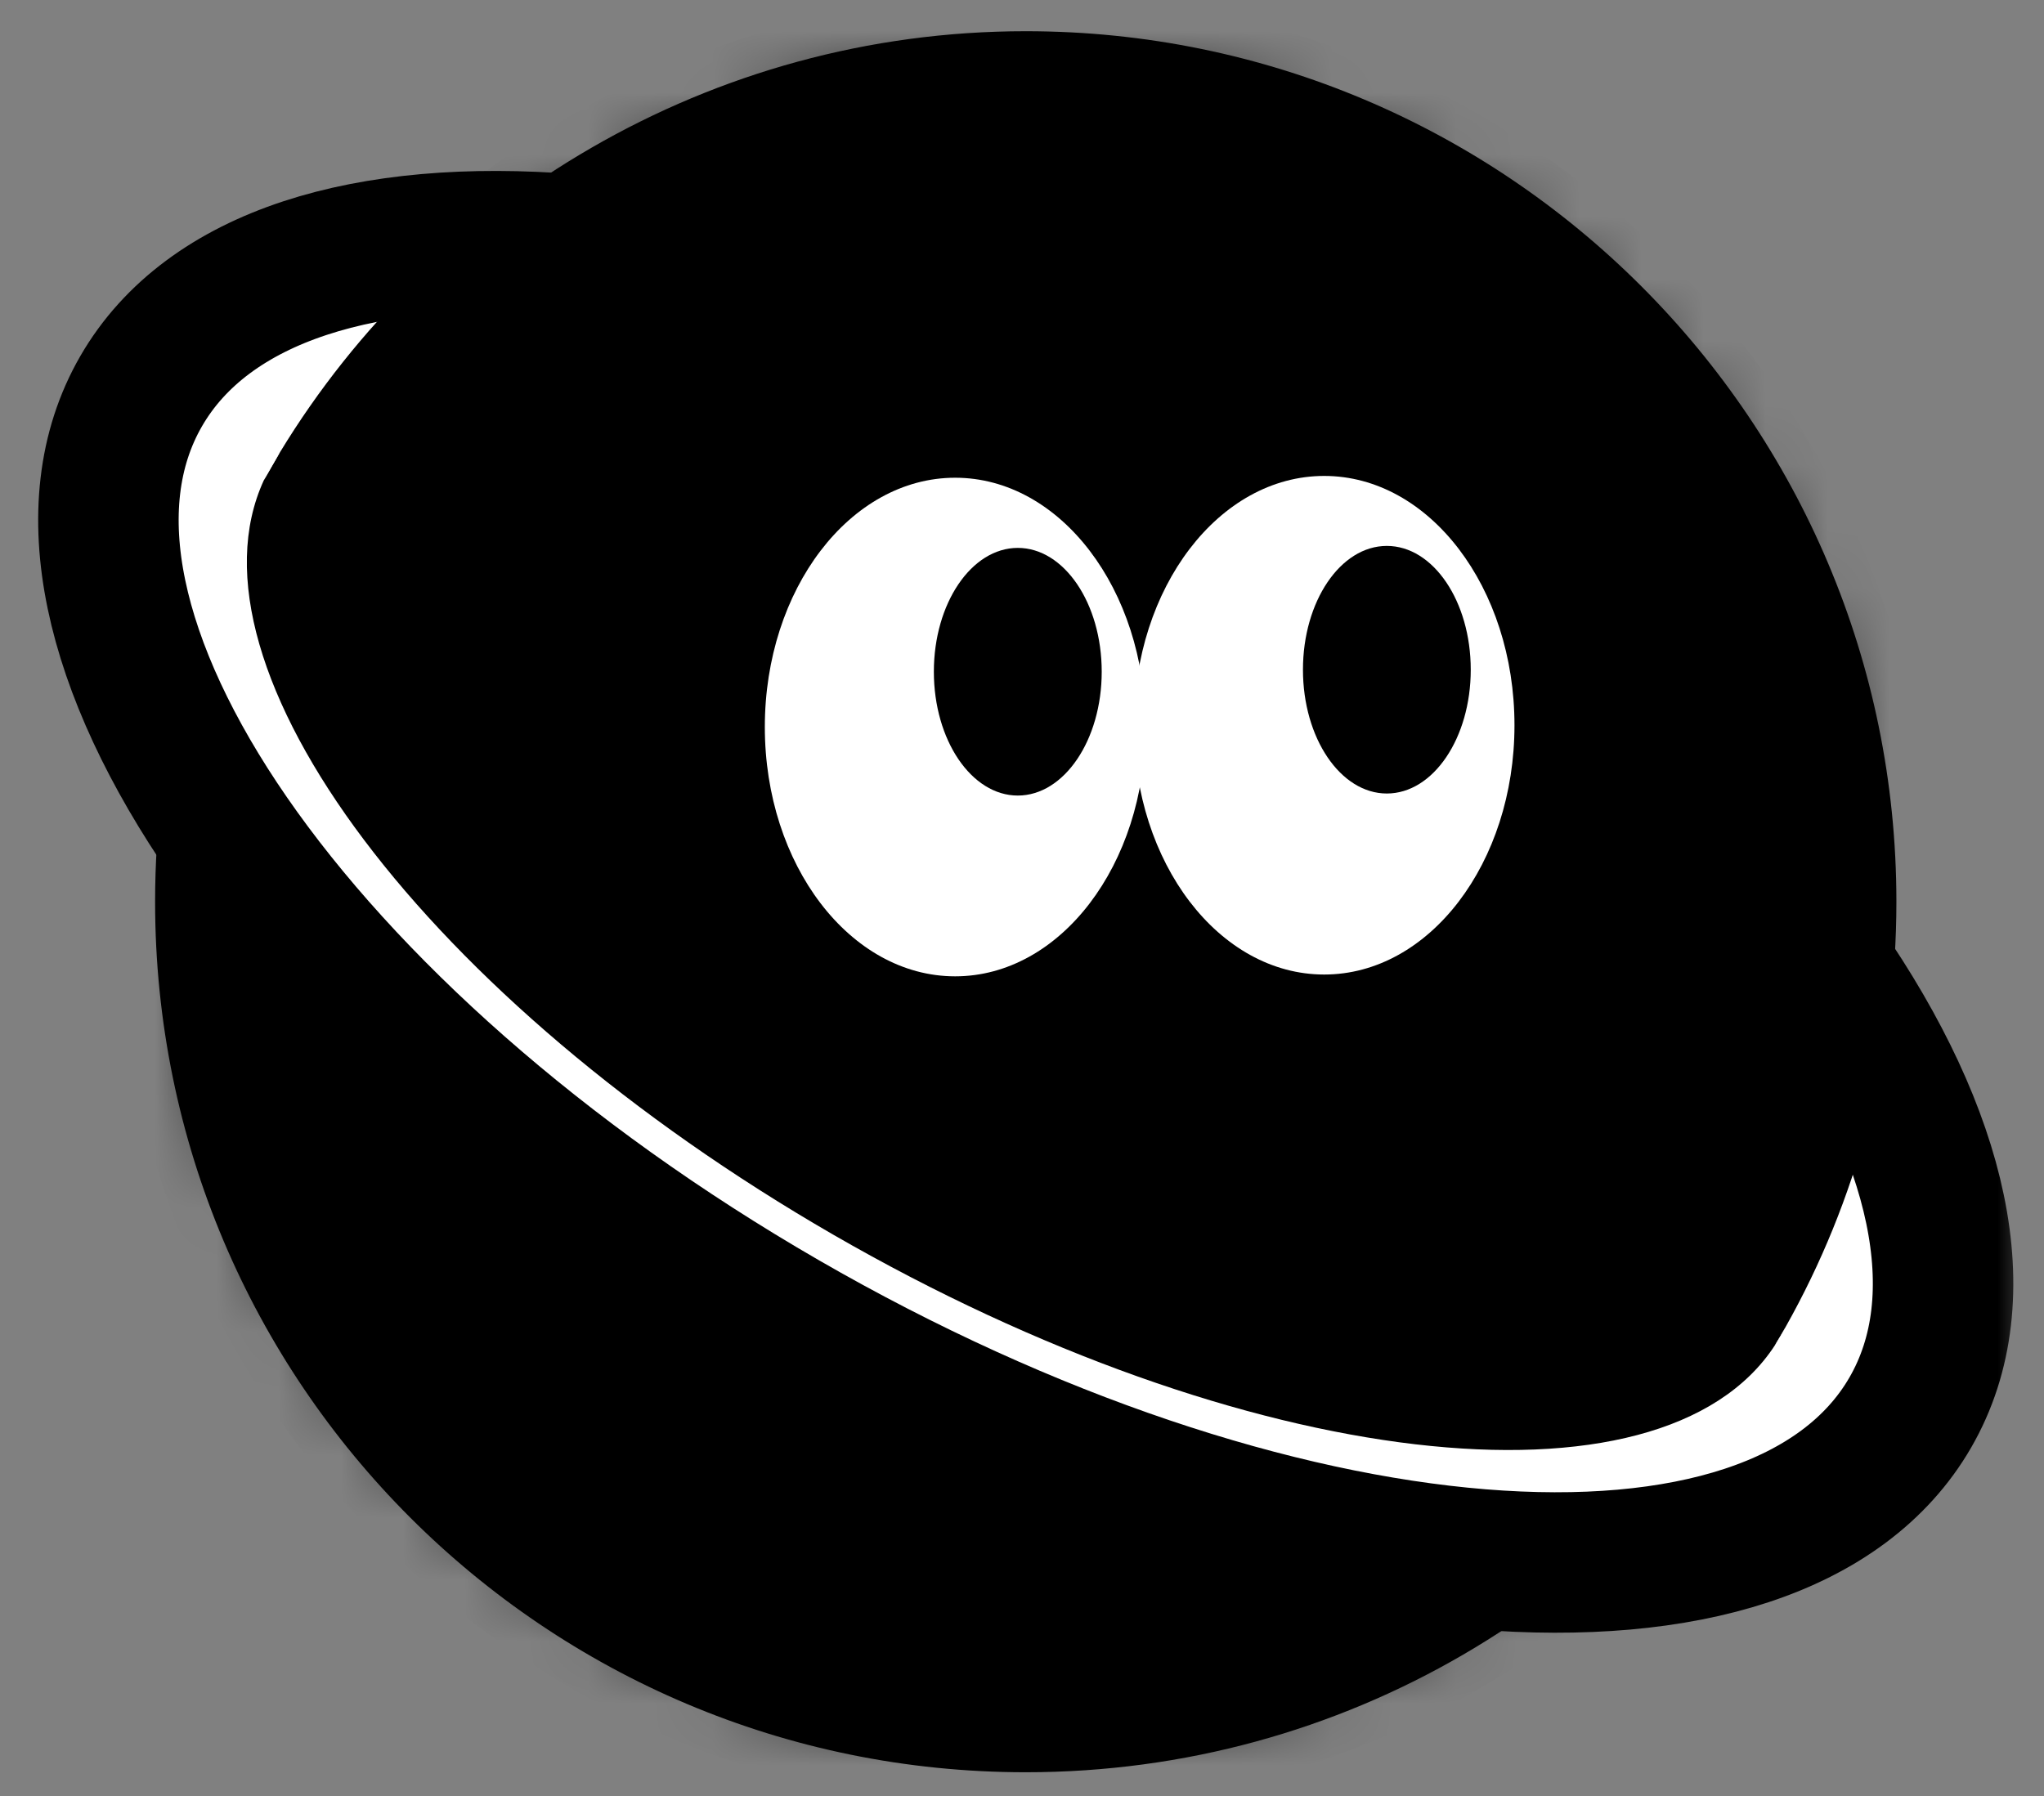 <svg width="33" height="29" viewBox="0 0 33 29" fill="none" xmlns="http://www.w3.org/2000/svg">
<rect x="0" y="0" width="33" height="29" fill="#808080" stroke="none"/>
<mask id="path-1-inside-1_49_8482" fill="white">
<path fill-rule="evenodd" clip-rule="evenodd" d="M16.56 28.024C9.124 28.024 3.096 21.996 3.096 14.56C3.096 7.124 9.124 1.096 16.56 1.096C23.996 1.096 30.024 7.124 30.024 14.56C30.024 21.996 23.996 28.024 16.56 28.024V28.024Z"/>
</mask>
<path fill-rule="evenodd" clip-rule="evenodd" d="M16.56 28.024C9.124 28.024 3.096 21.996 3.096 14.56C3.096 7.124 9.124 1.096 16.56 1.096C23.996 1.096 30.024 7.124 30.024 14.56C30.024 21.996 23.996 28.024 16.56 28.024V28.024Z" stroke="black" stroke-width="2.4" mask="url(#path-1-inside-1_49_8482)"/>
<path fill-rule="evenodd" clip-rule="evenodd" d="M13.26 11.918C13.26 11.263 13.791 10.732 14.445 10.732C15.1 10.732 15.63 11.263 15.63 11.918C15.63 12.572 15.1 13.102 14.445 13.102C13.791 13.102 13.26 12.572 13.26 11.918V11.918Z" fill="black"/>
<path fill-rule="evenodd" clip-rule="evenodd" d="M19.084 13.102C18.43 13.102 17.899 12.572 17.899 11.918C17.899 11.263 18.43 10.732 19.084 10.732C19.739 10.732 20.269 11.263 20.269 11.918C20.269 12.572 19.739 13.102 19.084 13.102V13.102Z" fill="black"/>
<path d="M19.945 14.981C19.945 16.79 18.48 18.255 16.672 18.255C14.864 18.255 13.398 16.79 13.398 14.981" stroke="black" stroke-width="1.2"/>
<path fill-rule="evenodd" clip-rule="evenodd" d="M16.56 28.617C8.794 28.617 2.504 22.327 2.504 14.561C2.504 12.093 3.14 9.771 4.259 7.756C2.87 10.78 6.895 16.153 13.457 19.939C20.082 23.762 26.816 24.54 28.652 21.726C26.21 25.854 21.706 28.617 16.56 28.617V28.617Z" fill="black"/>
<mask id="path-6-outside-2_49_8482" maskUnits="userSpaceOnUse" x="-0.25" y="1.894" width="33" height="25" fill="black">
<rect fill="white" x="-0.25" y="1.894" width="33" height="25"/>
<path fill-rule="evenodd" clip-rule="evenodd" d="M2.279 6.316C0.121 10.054 4.765 16.776 12.652 21.33C20.54 25.884 28.684 26.546 30.842 22.807C33 19.069 28.355 12.347 20.468 7.793C12.581 3.24 4.436 2.579 2.279 6.316V6.316Z"/>
</mask>
<path fill-rule="evenodd" clip-rule="evenodd" d="M2.279 6.316C0.121 10.054 4.765 16.776 12.652 21.33C20.54 25.884 28.684 26.546 30.842 22.807C33 19.069 28.355 12.347 20.468 7.793C12.581 3.24 4.436 2.579 2.279 6.316V6.316Z" fill="white"/>
<path fill-rule="evenodd" clip-rule="evenodd" d="M2.279 6.316C0.121 10.054 4.765 16.776 12.652 21.33C20.54 25.884 28.684 26.546 30.842 22.807C33 19.069 28.355 12.347 20.468 7.793C12.581 3.24 4.436 2.579 2.279 6.316V6.316Z" stroke="black" stroke-width="2.268" stroke-linejoin="round" mask="url(#path-6-outside-2_49_8482)"/>
<path fill-rule="evenodd" clip-rule="evenodd" d="M28.832 21.42C28.775 21.521 28.714 21.629 28.653 21.726C26.816 24.54 20.083 23.762 13.457 19.939C6.896 16.153 2.87 10.78 4.259 7.756C4.347 7.603 4.433 7.451 4.52 7.303C6.984 3.248 11.467 0.504 16.56 0.504C24.322 0.504 30.617 6.8 30.617 14.56C30.617 17.054 29.971 19.395 28.832 21.42V21.42Z" fill="black"/>
<path fill-rule="evenodd" clip-rule="evenodd" d="M4.52 7.303C4.433 7.451 4.347 7.604 4.26 7.756C4.296 7.68 4.336 7.604 4.377 7.527C4.422 7.451 4.468 7.375 4.52 7.303V7.303Z" fill="white"/>
<path fill-rule="evenodd" clip-rule="evenodd" d="M28.739 21.594C28.714 21.639 28.683 21.685 28.652 21.726C28.714 21.629 28.769 21.532 28.826 21.431C28.8 21.486 28.769 21.537 28.739 21.594V21.594Z" fill="white"/>
<path fill-rule="evenodd" clip-rule="evenodd" d="M15.421 7.714C17.117 7.714 18.493 9.516 18.493 11.739C18.493 13.963 17.117 15.765 15.421 15.765C13.724 15.765 12.348 13.963 12.348 11.739C12.348 9.516 13.724 7.714 15.421 7.714V7.714Z" fill="white"/>
<path fill-rule="evenodd" clip-rule="evenodd" d="M16.432 8.847C17.18 8.847 17.787 9.742 17.787 10.846C17.787 11.95 17.18 12.846 16.432 12.846C15.684 12.846 15.077 11.95 15.077 10.846C15.077 9.742 15.684 8.847 16.432 8.847V8.847Z" fill="black"/>
<path fill-rule="evenodd" clip-rule="evenodd" d="M21.379 7.685C23.076 7.685 24.451 9.487 24.451 11.711C24.451 13.934 23.076 15.736 21.379 15.736C19.682 15.736 18.306 13.934 18.306 11.711C18.306 9.487 19.682 7.685 21.379 7.685V7.685Z" fill="white"/>
<path fill-rule="evenodd" clip-rule="evenodd" d="M22.39 8.815C23.139 8.815 23.745 9.71 23.745 10.814C23.745 11.918 23.139 12.813 22.39 12.813C21.642 12.813 21.036 11.918 21.036 10.814C21.036 9.71 21.642 8.815 22.39 8.815V8.815Z" fill="black"/>
</svg>
